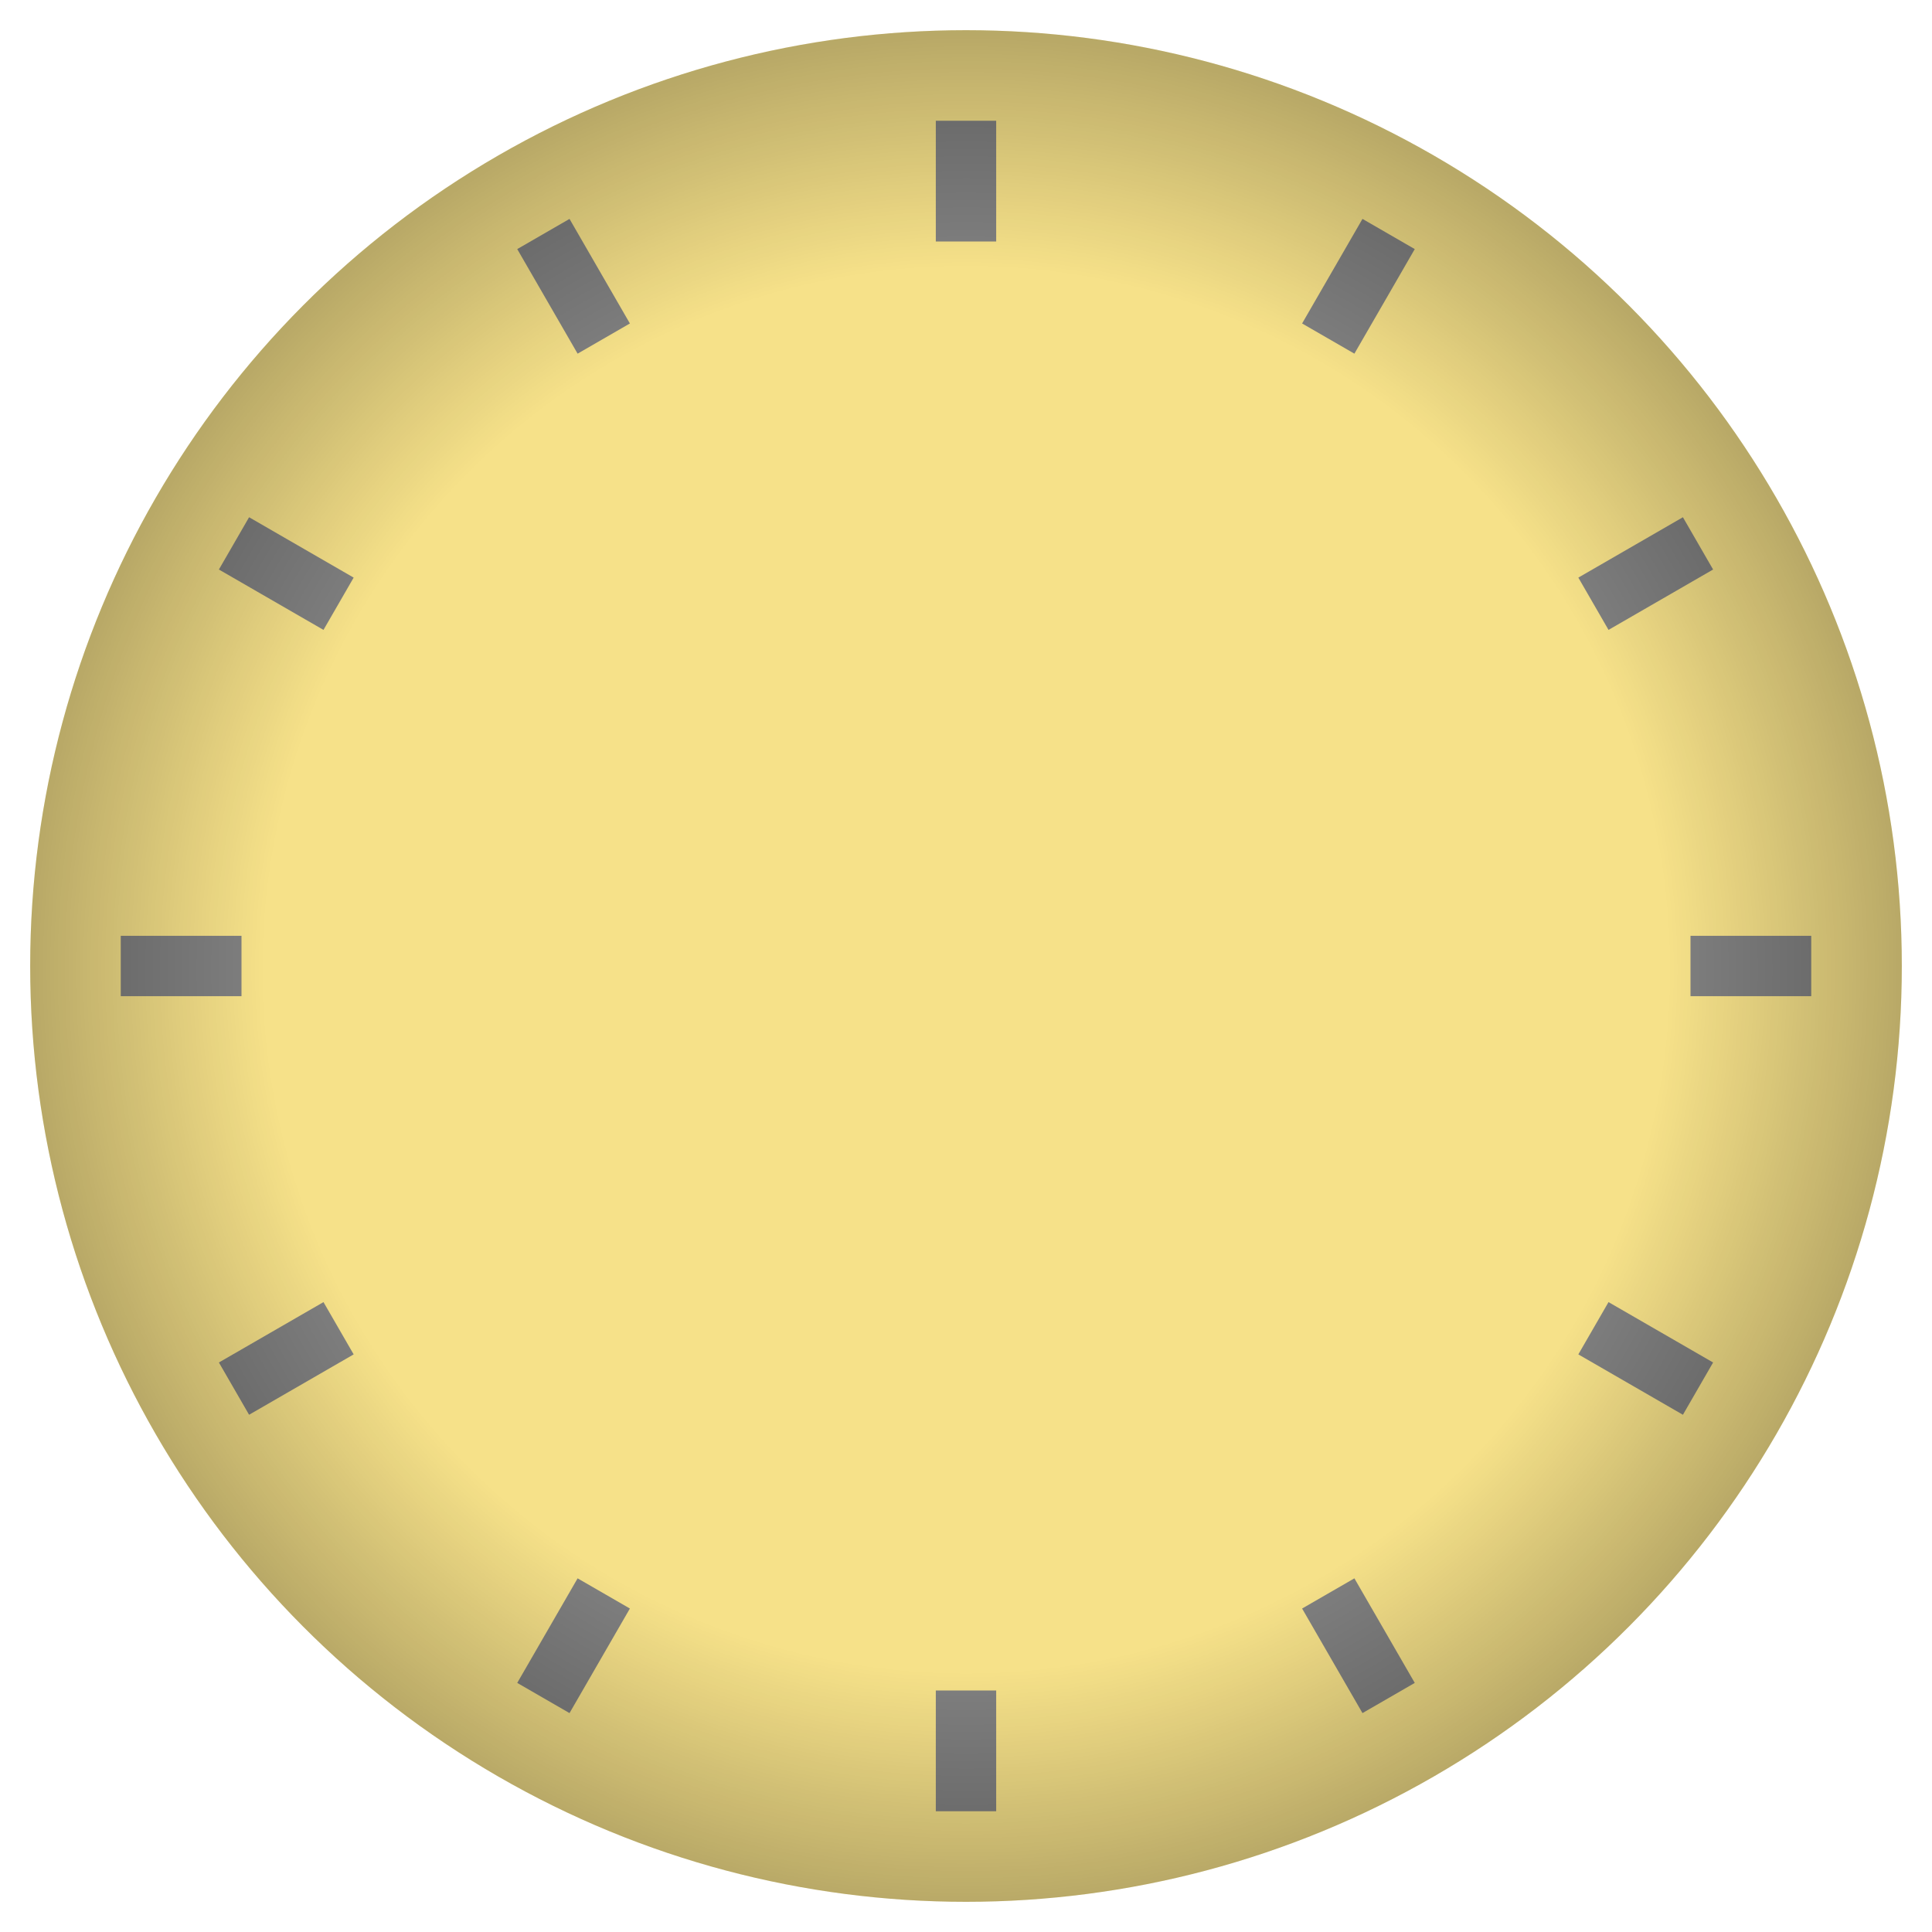 <?xml version="1.0" encoding="UTF-8" standalone="no"?>
<!-- Created with Inkscape (http://www.inkscape.org/) -->

<svg
   xmlns:dc="http://purl.org/dc/elements/1.1/"
   xmlns:cc="http://creativecommons.org/ns#"
   xmlns:rdf="http://www.w3.org/1999/02/22-rdf-syntax-ns#"
   xmlns:svg="http://www.w3.org/2000/svg"
   xmlns="http://www.w3.org/2000/svg"
   xmlns:xlink="http://www.w3.org/1999/xlink"
   xmlns:sodipodi="http://sodipodi.sourceforge.net/DTD/sodipodi-0.dtd"
   xmlns:inkscape="http://www.inkscape.org/namespaces/inkscape"
   width="128"
   height="128"
   viewBox="0 0 128 128"
   id="svg2"
   version="1.1"
   inkscape:version="0.92.1 unknown"
   sodipodi:docname="clock_background.svg">
  <defs
     id="defs4">
    <linearGradient
       id="linearGradient4516"
       inkscape:collect="always">
      <stop
         id="stop4510"
         offset="0"
         style="stop-color:#000000;stop-opacity:0" />
      <stop
         style="stop-color:#000000;stop-opacity:0"
         offset="0.75"
         id="stop4512" />
      <stop
         id="stop4514"
         offset="1"
         style="stop-color:#000000;stop-opacity:0.251" />
    </linearGradient>
    <linearGradient
       inkscape:collect="always"
       id="linearGradient4489">
      <stop
         style="stop-color:#000000;stop-opacity:0"
         offset="0"
         id="stop4485" />
      <stop
         id="stop4493"
         offset="0.75"
         style="stop-color:#000000;stop-opacity:0" />
      <stop
         style="stop-color:#000000;stop-opacity:0.273"
         offset="1"
         id="stop4487" />
    </linearGradient>
    <radialGradient
       inkscape:collect="always"
       xlink:href="#linearGradient4489"
       id="radialGradient4491"
       cx="64"
       cy="988.362"
       fx="64"
       fy="988.362"
       r="64"
       gradientTransform="matrix(1,-4.2014062e-6,4.2014266e-6,1,-0.004,-0.004)"
       gradientUnits="userSpaceOnUse" />
    <radialGradient
       inkscape:collect="always"
       xlink:href="#linearGradient4516"
       id="radialGradient4516"
       cx="64"
       cy="988.362"
       fx="64"
       fy="988.362"
       r="64"
       gradientUnits="userSpaceOnUse"
       gradientTransform="matrix(0.969,0,0,0.969,2,30.887)" />
  </defs>
  <sodipodi:namedview
     id="base"
     pagecolor="#ffffff"
     bordercolor="#666666"
     borderopacity="1.0"
     inkscape:pageopacity="0.0"
     inkscape:pageshadow="2"
     inkscape:zoom="5.6568543"
     inkscape:cx="49.66495"
     inkscape:cy="57.342874"
     inkscape:document-units="px"
     inkscape:current-layer="layer1"
     showgrid="true"
     units="px"
     width="512px"
     inkscape:window-width="2160"
     inkscape:window-height="1321"
     inkscape:window-x="0"
     inkscape:window-y="49"
     inkscape:window-maximized="1"
     inkscape:snap-bbox="true"
     inkscape:bbox-nodes="true"
     inkscape:bbox-paths="true"
     inkscape:snap-bbox-midpoints="true"
     inkscape:object-nodes="true">
    <inkscape:grid
       type="xygrid"
       id="grid3338"
       empspacing="8" />
  </sodipodi:namedview>
  <g
     inkscape:label="Layer 1"
     inkscape:groupmode="layer"
     id="layer1"
     transform="translate(0,-924.362)">
    <path
       style="opacity:1;fill:url(#radialGradient4491);fill-opacity:1;stroke:none;stroke-width:4;stroke-linecap:butt;stroke-linejoin:bevel;stroke-miterlimit:4;stroke-dasharray:none;stroke-opacity:1"
       id="path4483"
       ry="62"
       rx="62"
       cy="988.362"
       cx="64" />
    <circle
       r="62"
       cy="988.362"
       cx="64"
       id="circle4513"
       style="opacity:1;fill:#f6e189;fill-opacity:1;stroke:none;stroke-width:4;stroke-linecap:butt;stroke-linejoin:bevel;stroke-miterlimit:4;stroke-dasharray:none;stroke-opacity:1" />
    <g
       id="g4542"
       style="stroke:#808080">
      <g
         style="stroke:#808080;stroke-opacity:1"
         id="g4563">
        <path
           style="fill:none;fill-rule:evenodd;stroke:#808080;stroke-width:4;stroke-linecap:butt;stroke-linejoin:miter;stroke-miterlimit:4;stroke-dasharray:none;stroke-opacity:1"
           d="m 64,932.362 v 8"
           id="path4495"
           inkscape:connector-curvature="0" />
        <path
           style="fill:none;fill-rule:evenodd;stroke:#808080;stroke-width:4;stroke-linecap:butt;stroke-linejoin:miter;stroke-miterlimit:4;stroke-dasharray:none;stroke-opacity:1"
           d="m 64,1044.362 v -8"
           id="path4497"
           inkscape:connector-curvature="0" />
        <path
           inkscape:connector-curvature="0"
           id="path4503"
           d="m 120,988.362 h -8"
           style="fill:none;fill-rule:evenodd;stroke:#808080;stroke-width:4;stroke-linecap:butt;stroke-linejoin:miter;stroke-miterlimit:4;stroke-dasharray:none;stroke-opacity:1" />
        <path
           inkscape:connector-curvature="0"
           id="path4505"
           d="m 8,988.362 h 8"
           style="fill:none;fill-rule:evenodd;stroke:#808080;stroke-width:4;stroke-linecap:butt;stroke-linejoin:miter;stroke-miterlimit:4;stroke-dasharray:none;stroke-opacity:1" />
      </g>
      <g
         transform="rotate(30,64,988.362)"
         id="g4515"
         style="stroke:#808080;stroke-opacity:1">
        <path
           inkscape:connector-curvature="0"
           id="path4506"
           d="m 64,932.362 v 8"
           style="fill:none;fill-rule:evenodd;stroke:#808080;stroke-width:4;stroke-linecap:butt;stroke-linejoin:miter;stroke-miterlimit:4;stroke-dasharray:none;stroke-opacity:1" />
        <path
           inkscape:connector-curvature="0"
           id="path4509"
           d="m 64,1044.362 v -8"
           style="fill:none;fill-rule:evenodd;stroke:#808080;stroke-width:4;stroke-linecap:butt;stroke-linejoin:miter;stroke-miterlimit:4;stroke-dasharray:none;stroke-opacity:1" />
        <path
           style="fill:none;fill-rule:evenodd;stroke:#808080;stroke-width:4;stroke-linecap:butt;stroke-linejoin:miter;stroke-miterlimit:4;stroke-dasharray:none;stroke-opacity:1"
           d="m 120,988.362 h -8"
           id="path4511"
           inkscape:connector-curvature="0" />
        <path
           style="fill:none;fill-rule:evenodd;stroke:#808080;stroke-width:4;stroke-linecap:butt;stroke-linejoin:miter;stroke-miterlimit:4;stroke-dasharray:none;stroke-opacity:1"
           d="m 8,988.362 h 8"
           id="path4513"
           inkscape:connector-curvature="0" />
      </g>
      <g
         style="stroke:#808080;stroke-opacity:1"
         id="g4525"
         transform="rotate(60,64,988.362)">
        <path
           style="fill:none;fill-rule:evenodd;stroke:#808080;stroke-width:4;stroke-linecap:butt;stroke-linejoin:miter;stroke-miterlimit:4;stroke-dasharray:none;stroke-opacity:1"
           d="m 64,932.362 v 8"
           id="path4517"
           inkscape:connector-curvature="0" />
        <path
           style="fill:none;fill-rule:evenodd;stroke:#808080;stroke-width:4;stroke-linecap:butt;stroke-linejoin:miter;stroke-miterlimit:4;stroke-dasharray:none;stroke-opacity:1"
           d="m 64,1044.362 v -8"
           id="path4519"
           inkscape:connector-curvature="0" />
        <path
           inkscape:connector-curvature="0"
           id="path4521"
           d="m 120,988.362 h -8"
           style="fill:none;fill-rule:evenodd;stroke:#808080;stroke-width:4;stroke-linecap:butt;stroke-linejoin:miter;stroke-miterlimit:4;stroke-dasharray:none;stroke-opacity:1" />
        <path
           inkscape:connector-curvature="0"
           id="path4523"
           d="m 8,988.362 h 8"
           style="fill:none;fill-rule:evenodd;stroke:#808080;stroke-width:4;stroke-linecap:butt;stroke-linejoin:miter;stroke-miterlimit:4;stroke-dasharray:none;stroke-opacity:1" />
      </g>
    </g>
    <circle
       style="opacity:1;fill:url(#radialGradient4516);fill-opacity:1;stroke:none;stroke-width:4;stroke-linecap:butt;stroke-linejoin:bevel;stroke-miterlimit:4;stroke-dasharray:none;stroke-opacity:1"
       id="path4508"
       cx="64"
       cy="988.362"
       r="62" />
  </g>
</svg>
